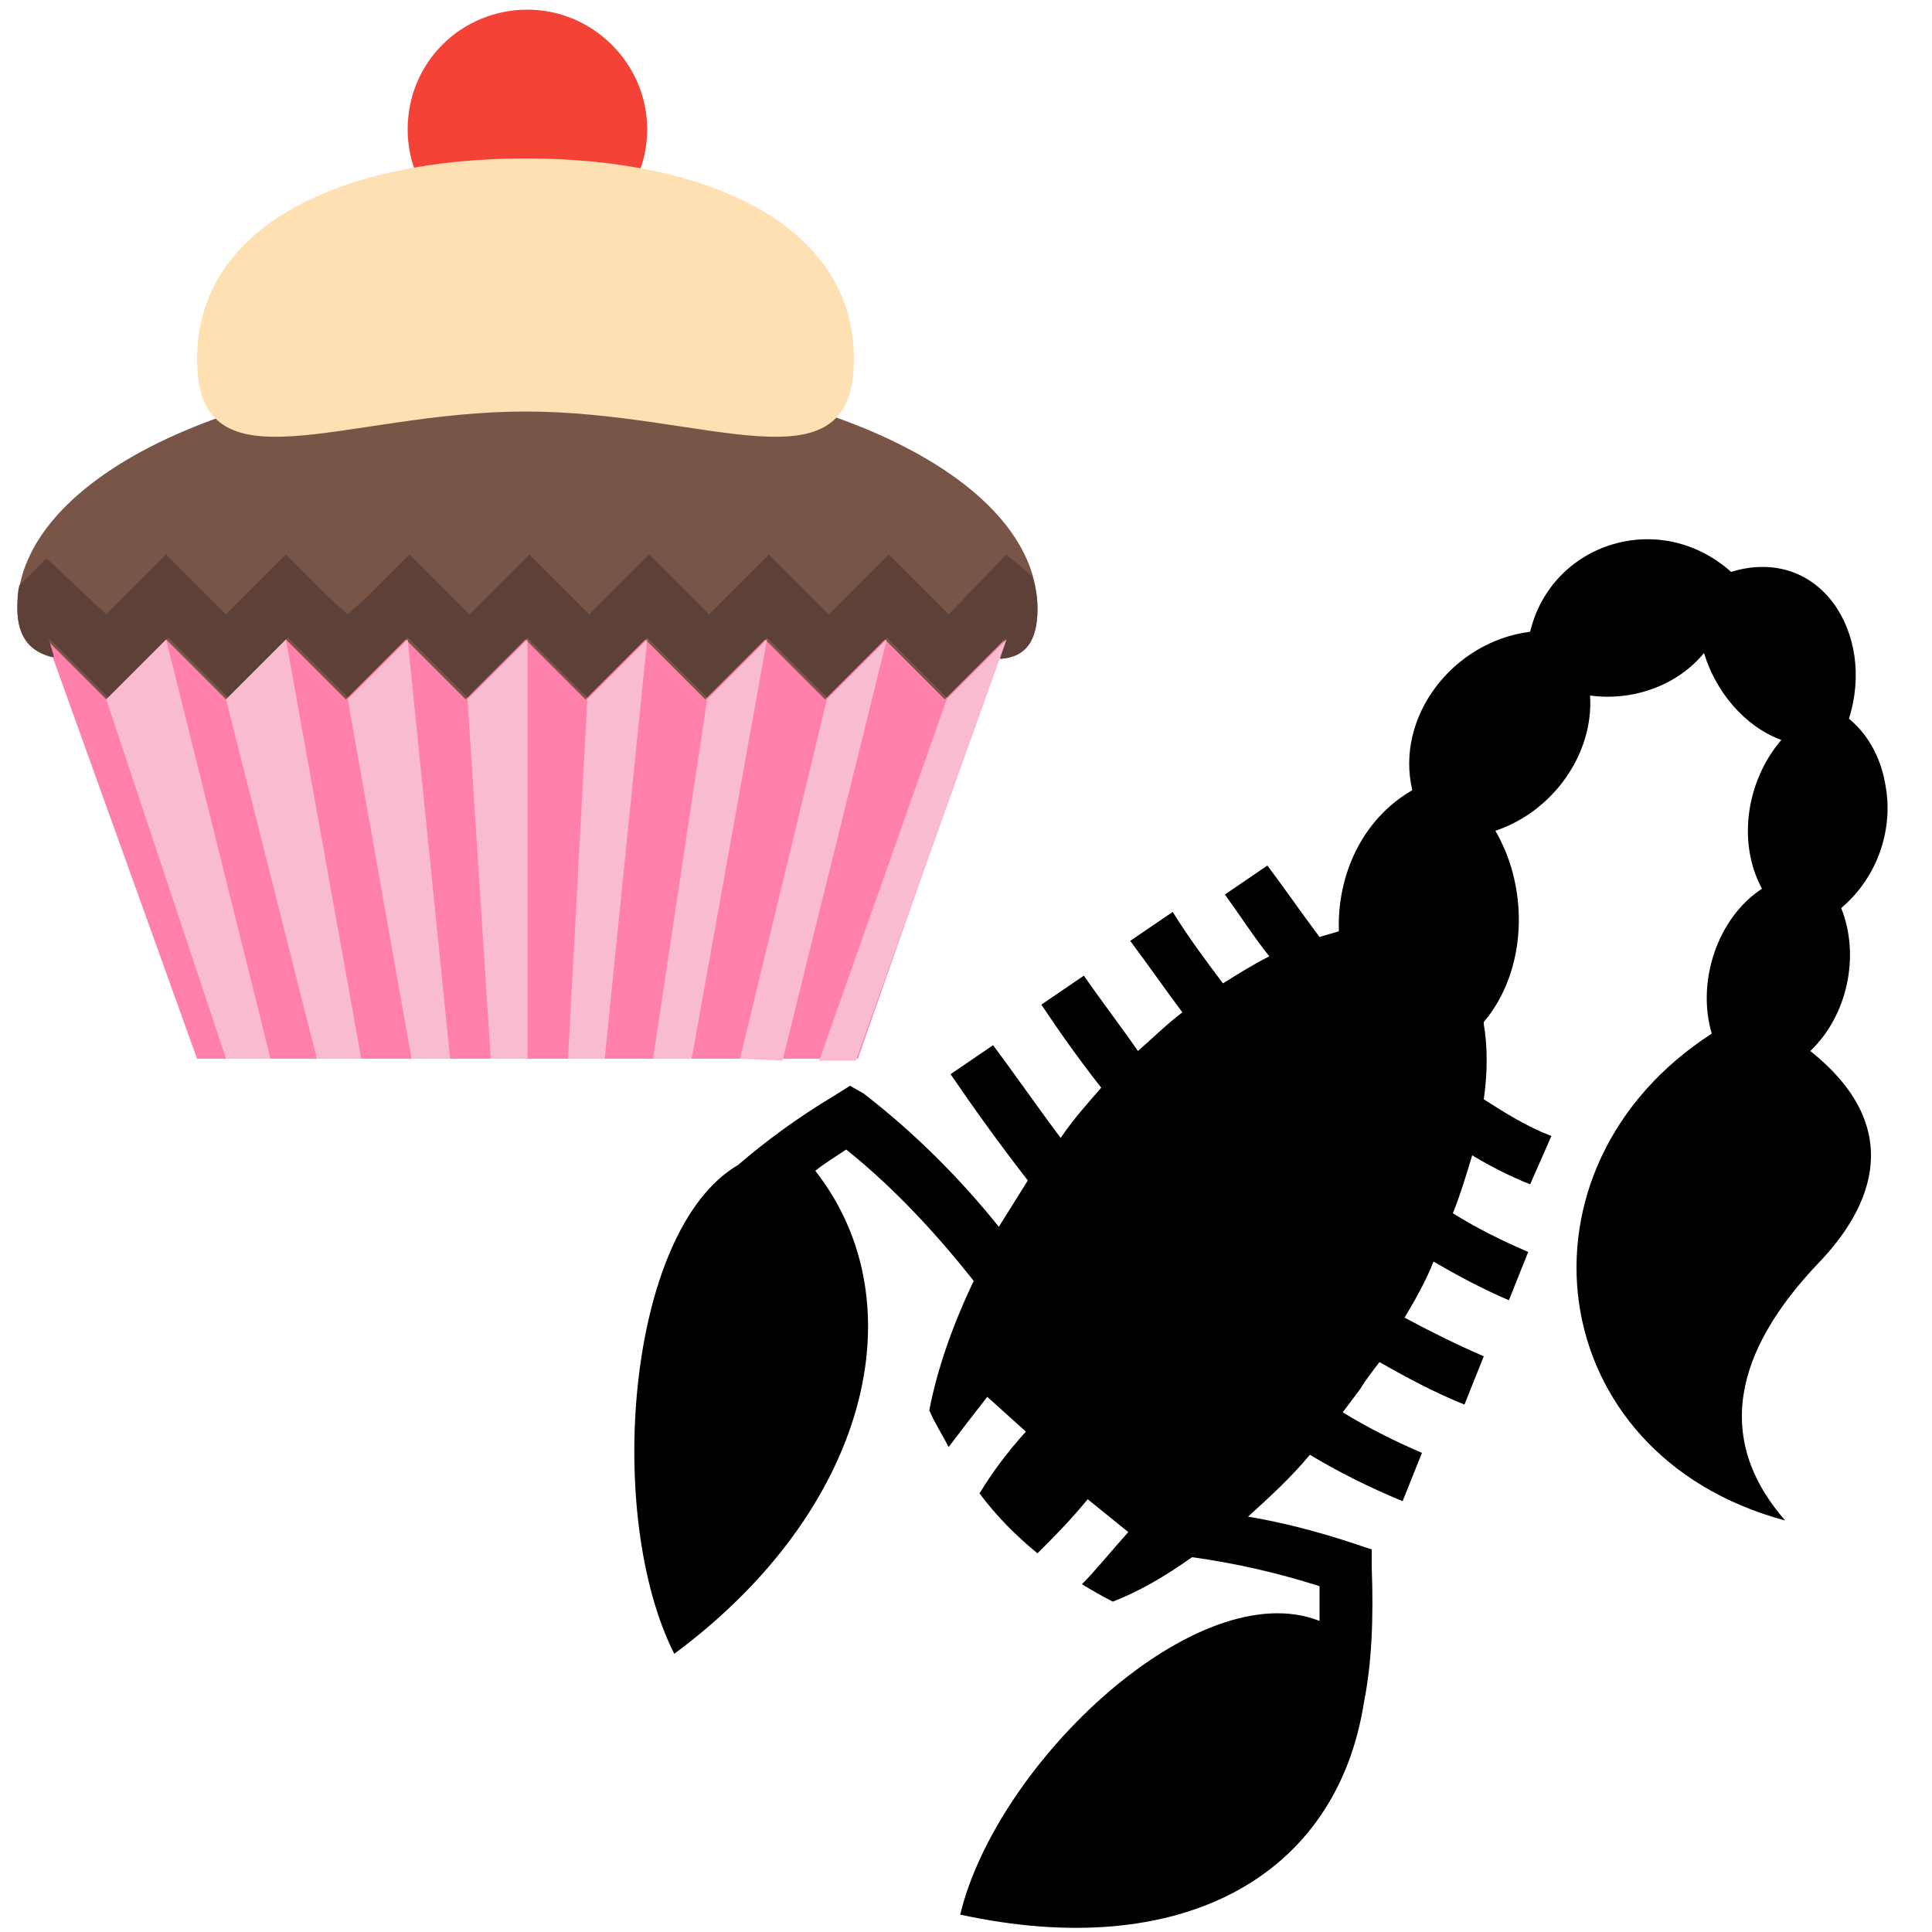 <?xml version="1.0" encoding="utf-8"?>
<!-- Generator: Adobe Illustrator 24.0.0, SVG Export Plug-In . SVG Version: 6.00 Build 0)  -->
<svg version="1.1" id="Layer_1" xmlns="http://www.w3.org/2000/svg" xmlns:xlink="http://www.w3.org/1999/xlink" x="0px" y="0px"
	 viewBox="0 0 100 100" style="enable-background:new 0 0 100 100;" xml:space="preserve">
<style type="text/css">
	.st0{display:none;fill:#FF1744;}
	.st1{display:none;fill:#D50000;}
	.st2{display:none;fill:#FFCDD2;}
	.st3{display:none;fill:#795548;}
	.st4{display:none;fill:#4CAF50;}
	.st5{fill:#F44336;}
	.st6{fill:#795548;}
	.st7{fill:#FF80AB;}
	.st8{fill:#5D4037;}
	.st9{fill:#F8BBD0;}
	.st10{fill:#FFE0B2;}
</style>
<path d="M97.6,40.7c-0.2-1.3-0.8-2.6-1.9-3.5c1.4-4.4-1.5-9-6.1-7.6c-3.7-3.3-9.3-1.5-10.4,3.1c-4,0.5-7,4.4-6.1,8.2
	c-2.6,1.5-3.9,4.4-3.8,7.3c-0.3,0.1-0.7,0.2-1,0.3c-0.9-1.2-1.8-2.5-2.7-3.7l-2.2,1.5c0.8,1.1,1.5,2.2,2.3,3.2
	c-0.8,0.4-1.6,0.9-2.4,1.4c-0.9-1.2-1.8-2.4-2.6-3.7l-2.2,1.5c0.9,1.2,1.8,2.5,2.7,3.7c-0.8,0.6-1.5,1.3-2.3,2
	c-0.9-1.3-1.9-2.6-2.8-3.9l-2.2,1.5c1,1.5,2,2.9,3.1,4.3c-0.7,0.8-1.5,1.7-2.1,2.6c-1.2-1.6-2.3-3.2-3.5-4.8l-2.2,1.5
	c1.3,1.9,2.6,3.7,4,5.5c-0.5,0.8-1,1.6-1.5,2.4c-2-2.5-4.4-4.9-7-6.9L44,56.2l-0.8,0.5c-2,1.2-3.6,2.4-5,3.6
	c-5.8,3.4-6.9,18.2-3.3,25.3c10-7.4,12.7-18.1,7.3-25c0.5-0.4,1-0.7,1.6-1.1c2.5,2,4.7,4.4,6.6,6.8c-1.1,2.3-1.9,4.6-2.3,6.7
	c0.3,0.7,0.7,1.3,1,1.9c0.6-0.8,1.3-1.7,2-2.6l2,1.8c-1,1.1-1.8,2.2-2.4,3.2c0.9,1.2,1.9,2.2,3,3.1c0.8-0.8,1.7-1.7,2.6-2.8l2.1,1.7
	c-0.9,1-1.7,2-2.4,2.7c0.5,0.3,1,0.6,1.6,0.9c1.3-0.5,2.7-1.3,4.1-2.3c2.2,0.3,4.4,0.8,6.6,1.5c0,0.6,0,1.2,0,1.8
	c-6.3-2.5-16.7,7.3-18.6,15.2c11.5,2.5,19.5-2,20.9-11c0.4-2,0.5-4.3,0.4-7l0-0.9l-0.9-0.3c-1.8-0.6-3.7-1.1-5.5-1.4
	c1.1-1,2.2-2,3.2-3.2c1.5,0.9,3.1,1.7,4.8,2.4l1-2.5c-1.4-0.6-2.8-1.3-4.1-2.1c0.3-0.4,0.6-0.8,0.9-1.2c0.3-0.5,0.7-1,1-1.4
	c1.4,0.8,2.9,1.6,4.4,2.2l1-2.5c-1.4-0.6-2.8-1.3-4.1-2c0.6-1,1.1-1.9,1.5-2.9c1.2,0.7,2.5,1.4,3.9,2l1-2.5c-1.4-0.6-2.6-1.2-3.9-2
	c0.4-1,0.7-2,1-3c1,0.6,2,1.1,3,1.5l1.1-2.5c-1.3-0.5-2.4-1.2-3.5-1.9c0.2-1.4,0.2-2.7,0-3.9c0,0,0-0.1,0-0.1
	c2.2-2.6,2.4-6.8,0.6-9.9c3-1,5.1-4,4.9-7c2.2,0.3,4.5-0.5,5.9-2.2c0.6,2,2.1,3.8,4,4.5c-1.8,2.1-2.3,5.3-1,7.7
	c-2.3,1.5-3.4,4.8-2.6,7.5c-10.7,6.9-8.9,21.8,3.8,25.2c-4.1-4.7-2-9.4,1.7-13.3c2.9-3,4.5-7.1-0.4-11c1.9-1.8,2.6-4.9,1.6-7.4
	C97.2,45.4,98,42.9,97.6,40.7L97.6,40.7z"/>
<path class="st0" d="M52.3,36.4c-6-18-19.6-4.8-19.6-4.8s-1.9,0.1-4.1,0.9C24,28,15.3,30.7,15.3,30.7S-0.9,25.4,1,43.4
	C1.9,51.1,7.9,56,16.1,56c4.2,0,7.8-1.3,10.5-3.5c4.4,3.9,10.7,4.6,17.1,1.7C51.6,50.8,54.8,43.8,52.3,36.4L52.3,36.4z"/>
<path class="st1" d="M35.3,44.8c-0.6-5.7,3.9-16,7.7-17.9c-5.2-0.1-10.3,4.6-10.3,4.6s-1.7,0.1-3.9,0.9c-0.1-0.1-0.3-0.1-0.4-0.1
	c2,1.9,3.3,5.4,2.8,11c-0.4,3.8-2,6.8-4.5,9c2.2,2,7.4,5.8,17.1,1.9C39.2,53.4,35.9,50.5,35.3,44.8L35.3,44.8z"/>
<path class="st2" d="M6.8,44.2c-0.6,0-1.3-0.4-1.5-1.2c-1.5-6,2-8.4,3.5-9.3c0.7-0.4,1.6-0.1,1.9,0.6c0.4,0.7,0.1,1.6-0.6,1.9
	c-1.5,0.7-2.9,2.3-2,6c0.1,0.7-0.3,1.6-1,1.7C7,44.2,7,44.2,6.8,44.2z"/>
<path class="st3" d="M34,28.8c-0.1-0.4-0.3-0.7-0.4-1.2c0-0.1-0.1-0.3-0.1-0.4c-0.1-0.3-0.1-0.6-0.3-0.7c-0.1-0.3-0.1-0.4-0.3-0.7
	s-0.1-0.4-0.1-0.7c-0.1-0.3-0.1-0.6-0.3-0.7c-0.1-0.3-0.1-0.6-0.3-0.9c0-0.1-0.1-0.3-0.1-0.4c-0.1-0.3-0.1-0.6-0.1-0.9
	c0-0.1,0-0.3-0.1-0.4c0-0.3-0.1-0.6-0.1-0.9c0-0.1,0-0.3-0.1-0.4c0-0.3-0.1-0.6-0.1-0.9v-0.3v-0.9V18v-0.9v-0.3v-0.9v-0.3v-0.7v-0.4
	v-0.6v-0.4V13c0-0.1,0-0.3,0.1-0.6v-0.3c0-0.1,0.1-0.4,0.1-0.6v-0.3c0-0.3,0.1-0.4,0.1-0.7v-0.1c0-0.3,0.1-0.4,0.1-0.7
	c0.9-3.1,2.3-5.1,2.9-5.8c0.1,0,0.3-0.1,0.3-0.1c0.7-0.3,1-1.2,0.7-1.9c-0.3-0.7-0.7-1.3-1.5-1c0,0-0.1,0-0.1,0.1
	c-0.1,0-0.3,0-0.4,0.1c-0.1,0-0.1,0.1-0.3,0.3C13.2,10.5,14,32.6,14,32.8c0,0.7,0.7,1.5,1.5,1.5c0.9,0,1.5-0.7,1.5-1.5
	c0-0.1-0.6-17,13.4-26.4C28,11.7,26.3,21,33,33.5c0.3,0.4,0.7,0.7,1.3,0.7c0.3,0,0.4,0,0.7-0.1c0.6-0.3,0.9-0.9,0.7-1.5
	c0-0.1-0.1-0.4-0.1-0.6c-0.3-0.6-0.6-1.2-0.9-1.6v-0.1C34.4,29.9,34.1,29.3,34,28.8L34,28.8z"/>
<path class="st4" d="M47.4,19.7c-2.6-2.8,4.2-18.9-13.1-18.9C24.4,20,47.4,19.7,47.4,19.7z"/>
<path class="st5" d="M21.1,6.7c0,3.4,2.8,6.2,6.2,6.2c3.4,0,6.2-2.8,6.2-6.2c0,0,0,0,0,0c0-3.4-2.8-6.2-6.2-6.2S21.1,3.2,21.1,6.7
	L21.1,6.7z"/>
<path class="st6" d="M53.7,31.5c0-6.9-11.8-12.4-26.4-12.4S0.9,24.6,0.9,31.5c0,1.6,0.8,2.4,2.2,2.6c0.7,2.9,11,5.1,24.3,5.1
	c13.2,0,23.4-2.2,24.2-5.1C52.9,34.1,53.7,33.4,53.7,31.5z"/>
<path class="st7" d="M44.4,54.8H10.2L2.4,33.1l3.1,3.1l3.1-3.1l3.1,3.1l3.1-3.1l3.1,3.1l3.1-3.1l3.1,3.1l3.1-3.1l3.1,3.1l3.1-3.1
	l3.1,3.1l3.1-3.1l3.1,3.1l3.1-3.1l3.1,3.1l3.1-3.1L44.4,54.8z"/>
<path class="st8" d="M53.7,31.5c0-0.6-0.1-1.1-0.3-1.7l-1.3-1.1l-3,3.1l-0.9-0.9l-2.2-2.2l-2.2,2.2l-0.9,0.9l-0.9-0.9l-2.2-2.2
	l-2.2,2.2l-0.9,0.9l-0.9-0.9l-2.2-2.2l-2.2,2.2l-0.9,0.9l-0.9-0.9l-2.2-2.2l-2.2,2.2l-0.9,0.9l-0.9-0.9l-2.2-2.2l-2.2,2.2L18,31.8
	L17,30.9l-2.2-2.2l-2.2,2.2l-0.9,0.9l-0.9-0.9l-2.2-2.2l-2.2,2.2l-0.9,0.9l-3.1-2.9L1,30.3c-0.1,0.4-0.1,0.8-0.1,1.2
	c0,1.5,0.7,2.3,1.9,2.5l-0.3-1l3.1,3.1l3.1-3.1l3.1,3.1l3.1-3.1l3.1,3.1l3.1-3.1l3.1,3.1l3.1-3.1l3.1,3.1l3.1-3.1l3.1,3.1l3.1-3.1
	l3.1,3.1l3.1-3.1l3.1,3.1l3.1-3.1l-0.3,1.1C53,34,53.7,33.3,53.7,31.5z"/>
<path class="st9" d="M21.1,33.1L18,36.2l3.3,18.6h2L21.1,33.1z M14.8,33.1l-3.1,3.1l4.7,18.6h2.3L14.8,33.1z M8.6,33.1l-3.1,3.1
	l6.2,18.6H14L8.6,33.1z M33.5,33.1l-3.1,3.1l-1,18.6h1.9L33.5,33.1z M39.7,33.1l-3.1,3.1l-2.8,18.6h2L39.7,33.1z M45.9,33.1
	l-3.1,3.1l-4.5,18.6l2.2,0.1L45.9,33.1z M27.3,33.1l-3.1,3.1l1.2,18.6h1.9V33.1z M49,36.2l3.1-3.1l-7.8,21.8h-1.9L49,36.2z"/>
<path class="st10" d="M44.2,18.6c0,7-7.6,2.7-17,2.7s-17,4.3-17-2.7c0-7,7.6-10.4,17-10.4S44.2,11.6,44.2,18.6z"/>
</svg>
